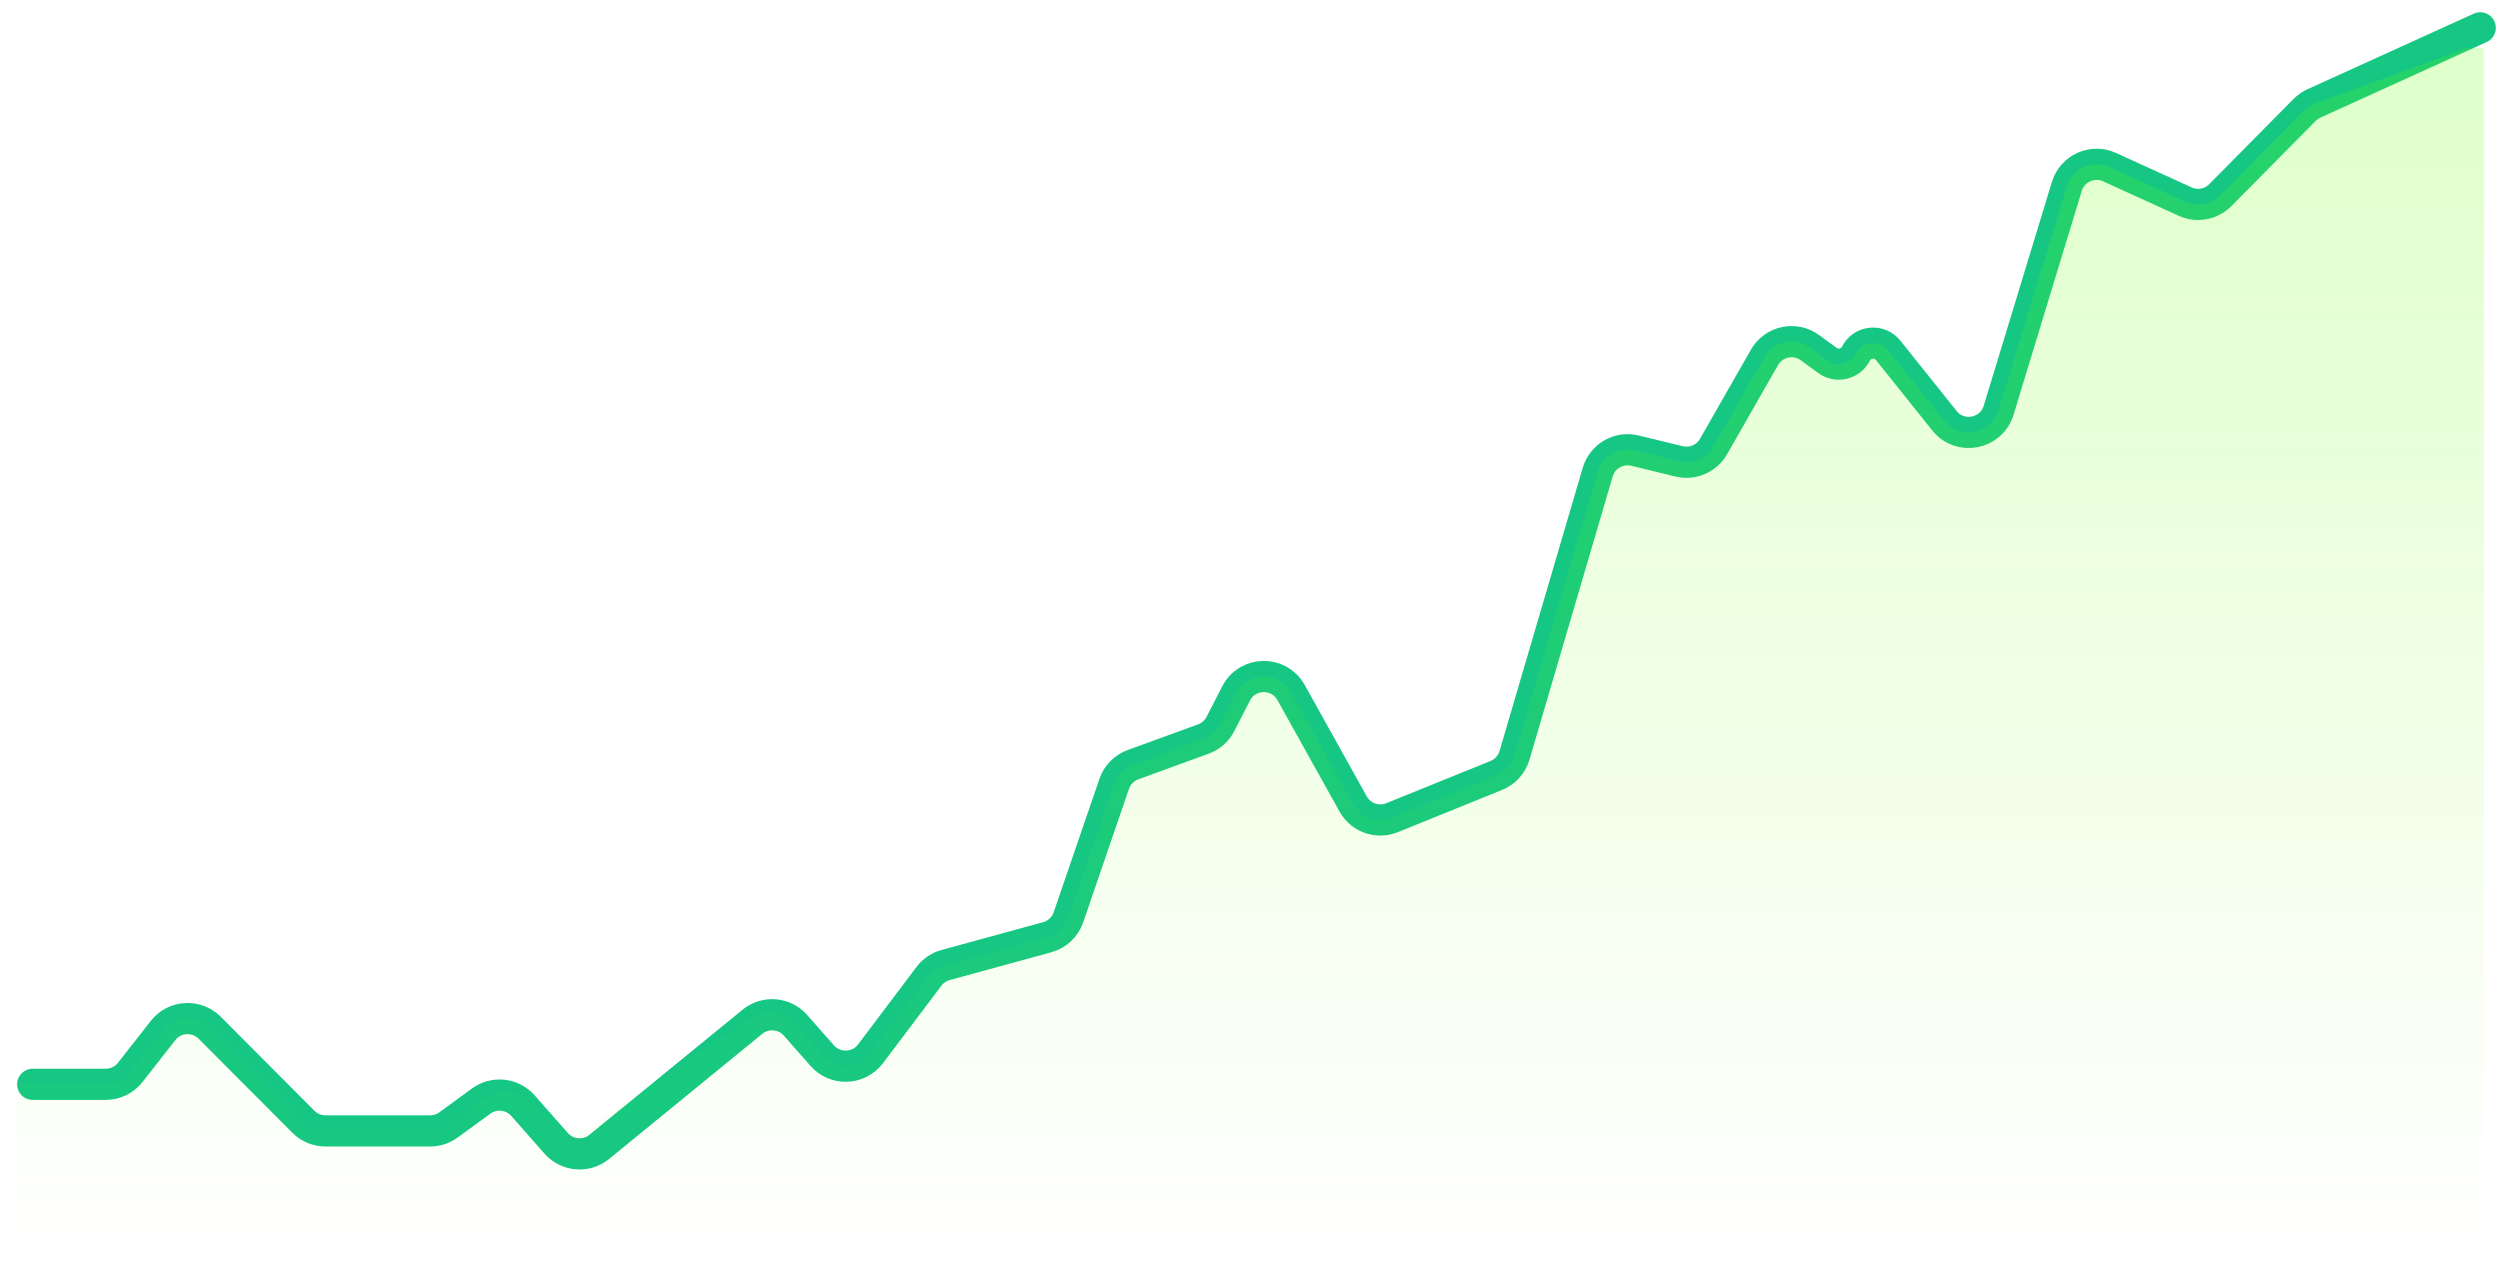<svg width="146" height="74" viewBox="0 0 146 74" fill="none" xmlns="http://www.w3.org/2000/svg">
<path d="M1.909 63.324H6.174C6.734 63.324 7.262 63.067 7.607 62.626L9.522 60.182C10.196 59.321 11.472 59.245 12.245 60.02L17.718 65.51C18.06 65.853 18.524 66.045 19.008 66.045H25.12C25.505 66.045 25.881 65.923 26.193 65.695L28.102 64.302C28.862 63.748 29.919 63.864 30.541 64.57L32.481 66.77C33.128 67.505 34.241 67.596 34.999 66.976L43.94 59.672C44.698 59.052 45.811 59.143 46.458 59.878L48.019 61.649C48.781 62.514 50.145 62.462 50.839 61.541L54.251 57.017C54.493 56.695 54.836 56.463 55.224 56.357L61.156 54.734C61.738 54.575 62.203 54.139 62.398 53.568L65.068 45.778C65.246 45.258 65.65 44.846 66.167 44.657L70.276 43.159C70.707 43.002 71.062 42.688 71.272 42.281L72.189 40.497C72.853 39.204 74.691 39.173 75.399 40.444L79.023 46.951C79.47 47.754 80.445 48.098 81.297 47.752L87.384 45.286C87.899 45.077 88.291 44.645 88.447 44.111L93.306 27.573C93.58 26.64 94.538 26.087 95.483 26.317L98.059 26.943C98.848 27.135 99.668 26.782 100.071 26.077L103.045 20.871C103.583 19.928 104.822 19.663 105.699 20.303L106.72 21.048C107.279 21.456 108.071 21.268 108.387 20.652V20.652C108.761 19.925 109.761 19.825 110.271 20.463L113.555 24.569C114.47 25.713 116.292 25.364 116.719 23.963L120.702 10.887C121.023 9.834 122.198 9.304 123.199 9.761L127.613 11.773C128.308 12.09 129.126 11.94 129.663 11.398L134.595 6.415C134.751 6.258 134.934 6.13 135.136 6.039L144.846 1.625" stroke="#16C784" stroke-width="1.821" stroke-linecap="round"/>
<path fill-rule="evenodd" clip-rule="evenodd" d="M145.057 2.861C144.68 2.741 144.268 2.746 143.885 2.885L135.215 6.038C134.962 6.13 134.733 6.276 134.543 6.468L129.663 11.398C129.126 11.94 128.308 12.09 127.613 11.773L123.199 9.761C122.198 9.304 121.023 9.834 120.702 10.887L116.719 23.963C116.292 25.364 114.47 25.713 113.555 24.569L110.271 20.463C109.761 19.825 108.761 19.925 108.387 20.652C108.071 21.268 107.279 21.456 106.72 21.048L105.699 20.303C104.822 19.663 103.583 19.928 103.045 20.871L100.071 26.077C99.668 26.782 98.848 27.135 98.059 26.943L95.483 26.317C94.538 26.087 93.58 26.64 93.306 27.573L88.447 44.111C88.291 44.645 87.899 45.077 87.384 45.286L81.297 47.752C80.445 48.098 79.47 47.754 79.023 46.951L75.399 40.444C74.691 39.173 72.853 39.204 72.188 40.497L71.272 42.281C71.062 42.688 70.707 43.002 70.276 43.159L66.167 44.657C65.65 44.846 65.246 45.258 65.068 45.778L62.398 53.568C62.203 54.139 61.738 54.575 61.156 54.734L55.224 56.357C54.836 56.463 54.493 56.695 54.251 57.017L50.839 61.541C50.145 62.462 48.781 62.514 48.019 61.649L46.346 59.751C45.745 59.069 44.734 58.935 43.976 59.435L34.674 65.582C34.05 65.994 33.238 65.983 32.626 65.554L30.51 64.071C29.872 63.624 29.021 63.632 28.392 64.091L26.193 65.695C25.881 65.923 25.505 66.045 25.119 66.045H19.008C18.524 66.045 18.06 65.853 17.718 65.51L12.244 60.02C11.472 59.245 10.196 59.321 9.522 60.182L7.607 62.626C7.262 63.067 6.734 63.324 6.174 63.324H0.998V71.728C0.998 72.734 1.814 73.549 2.819 73.549H145.057V2.861Z" fill="url(#paint0_linear_40_92)"/>
<defs>
<linearGradient id="paint0_linear_40_92" x1="77.474" y1="6.177" x2="77.474" y2="73.549" gradientUnits="userSpaceOnUse">
<stop stop-color="#61FF00" stop-opacity="0.2"/>
<stop offset="1" stop-color="#74FF06" stop-opacity="0"/>
</linearGradient>
</defs>
</svg>
